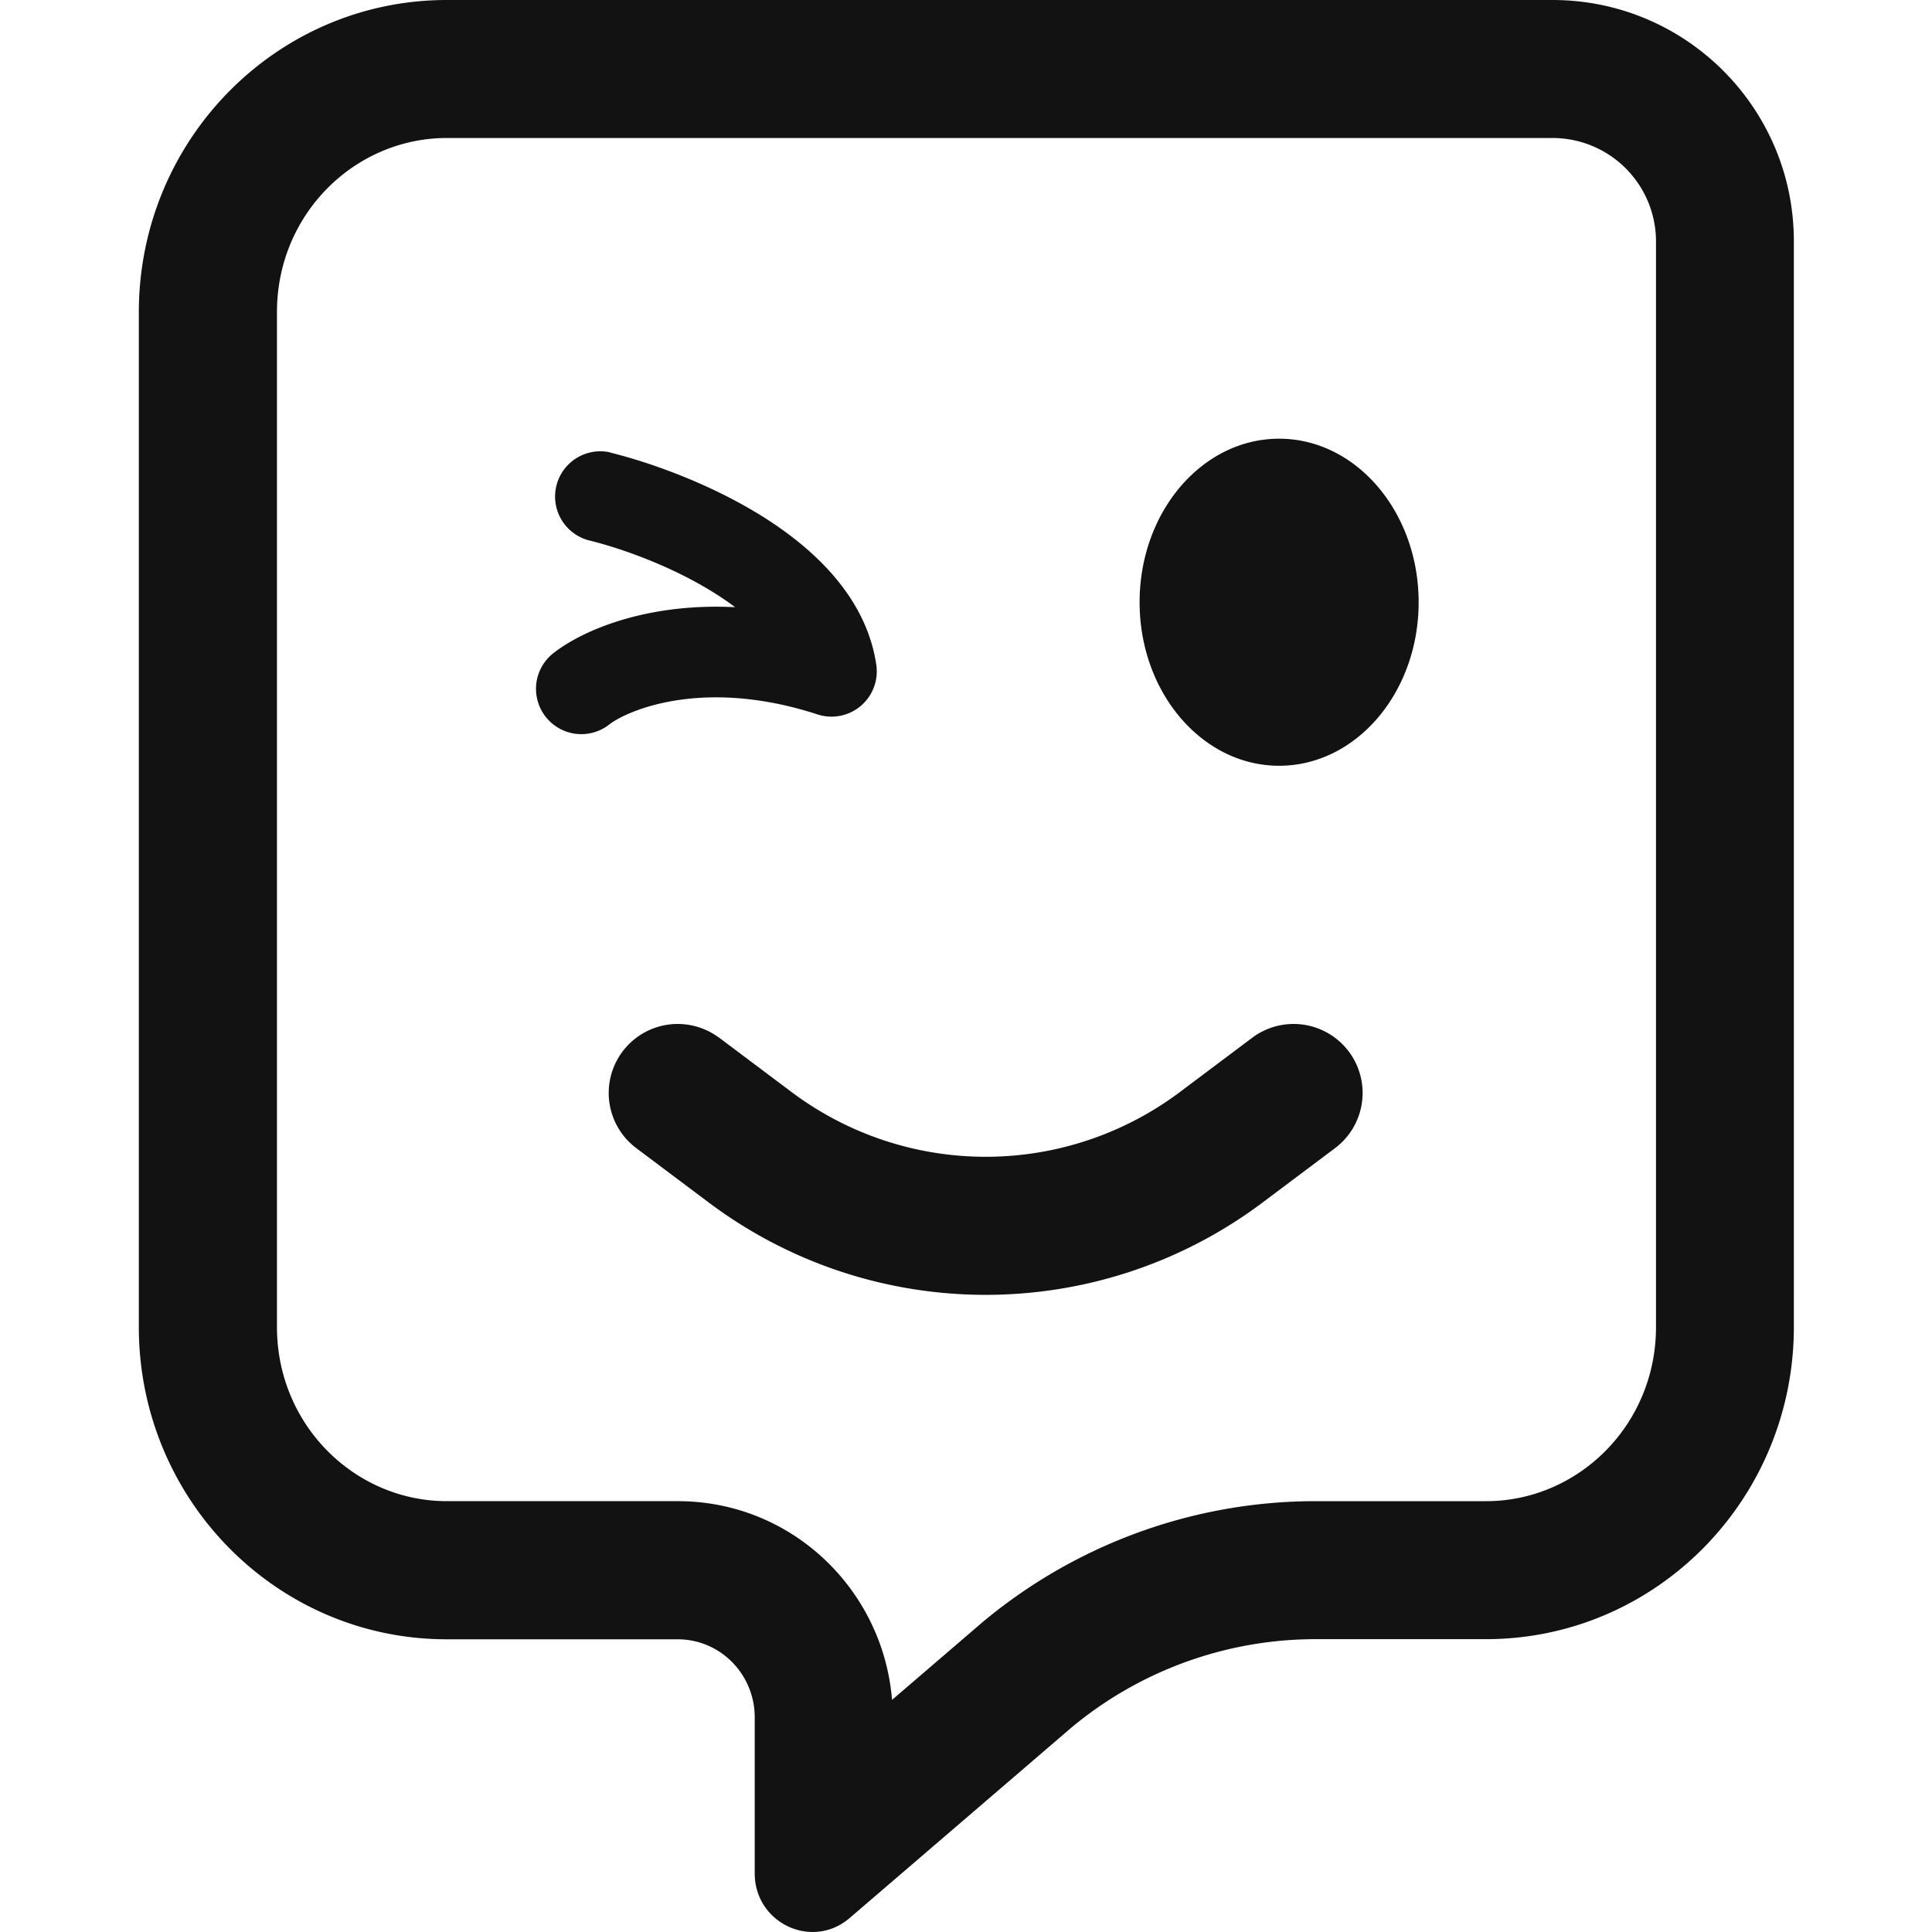 <svg width="14" height="14" fill="none" xmlns="http://www.w3.org/2000/svg"><path fill-rule="evenodd" clip-rule="evenodd" d="M7.128 11.748l-.013.011-.651.559c-.064-.795-.723-1.44-1.553-1.44H3.238c-.667 0-1.231-.552-1.231-1.262V2.263C2.006 1.552 2.571 1 3.238 1H11.25a.75.75 0 01.75.75v7.866c0 .71-.564 1.262-1.231 1.262H9.533c-.878 0-1.728.308-2.405.87zm-1.659 1.827c0 .358.41.555.683.328l1.614-1.386a2.766 2.766 0 011.766-.639h1.236c1.232 0 2.231-1.013 2.231-2.263V1.75C13 .783 12.216 0 11.25 0H3.238C2.005 0 1.006 1.013 1.006 2.263v7.353c0 1.25.999 2.263 2.231 2.263h1.674c.308 0 .558.253.558.566v1.131zm-.258-6.055a.5.5 0 00-.6.8l.525.394c1.189.892 2.824.892 4.013 0l.525-.394a.5.5 0 10-.6-.8l-.525.394a2.344 2.344 0 01-2.812 0l-.525-.394zm5.069-3.156c0 .655-.453 1.185-1.011 1.185-.558 0-1.011-.531-1.011-1.185 0-.655.453-1.185 1.011-1.185.558 0 1.011.531 1.011 1.185zM4.421 3.278a.328.328 0 00-.156.637c.234.057.595.185.902.376.058.036.111.072.16.109-.627-.032-1.094.159-1.317.333a.328.328 0 10.405.517c.122-.096.671-.346 1.509-.073a.328.328 0 00.426-.359c-.074-.504-.473-.858-.838-1.084-.379-.234-.807-.385-1.092-.455z" fill="#121212"/></svg>